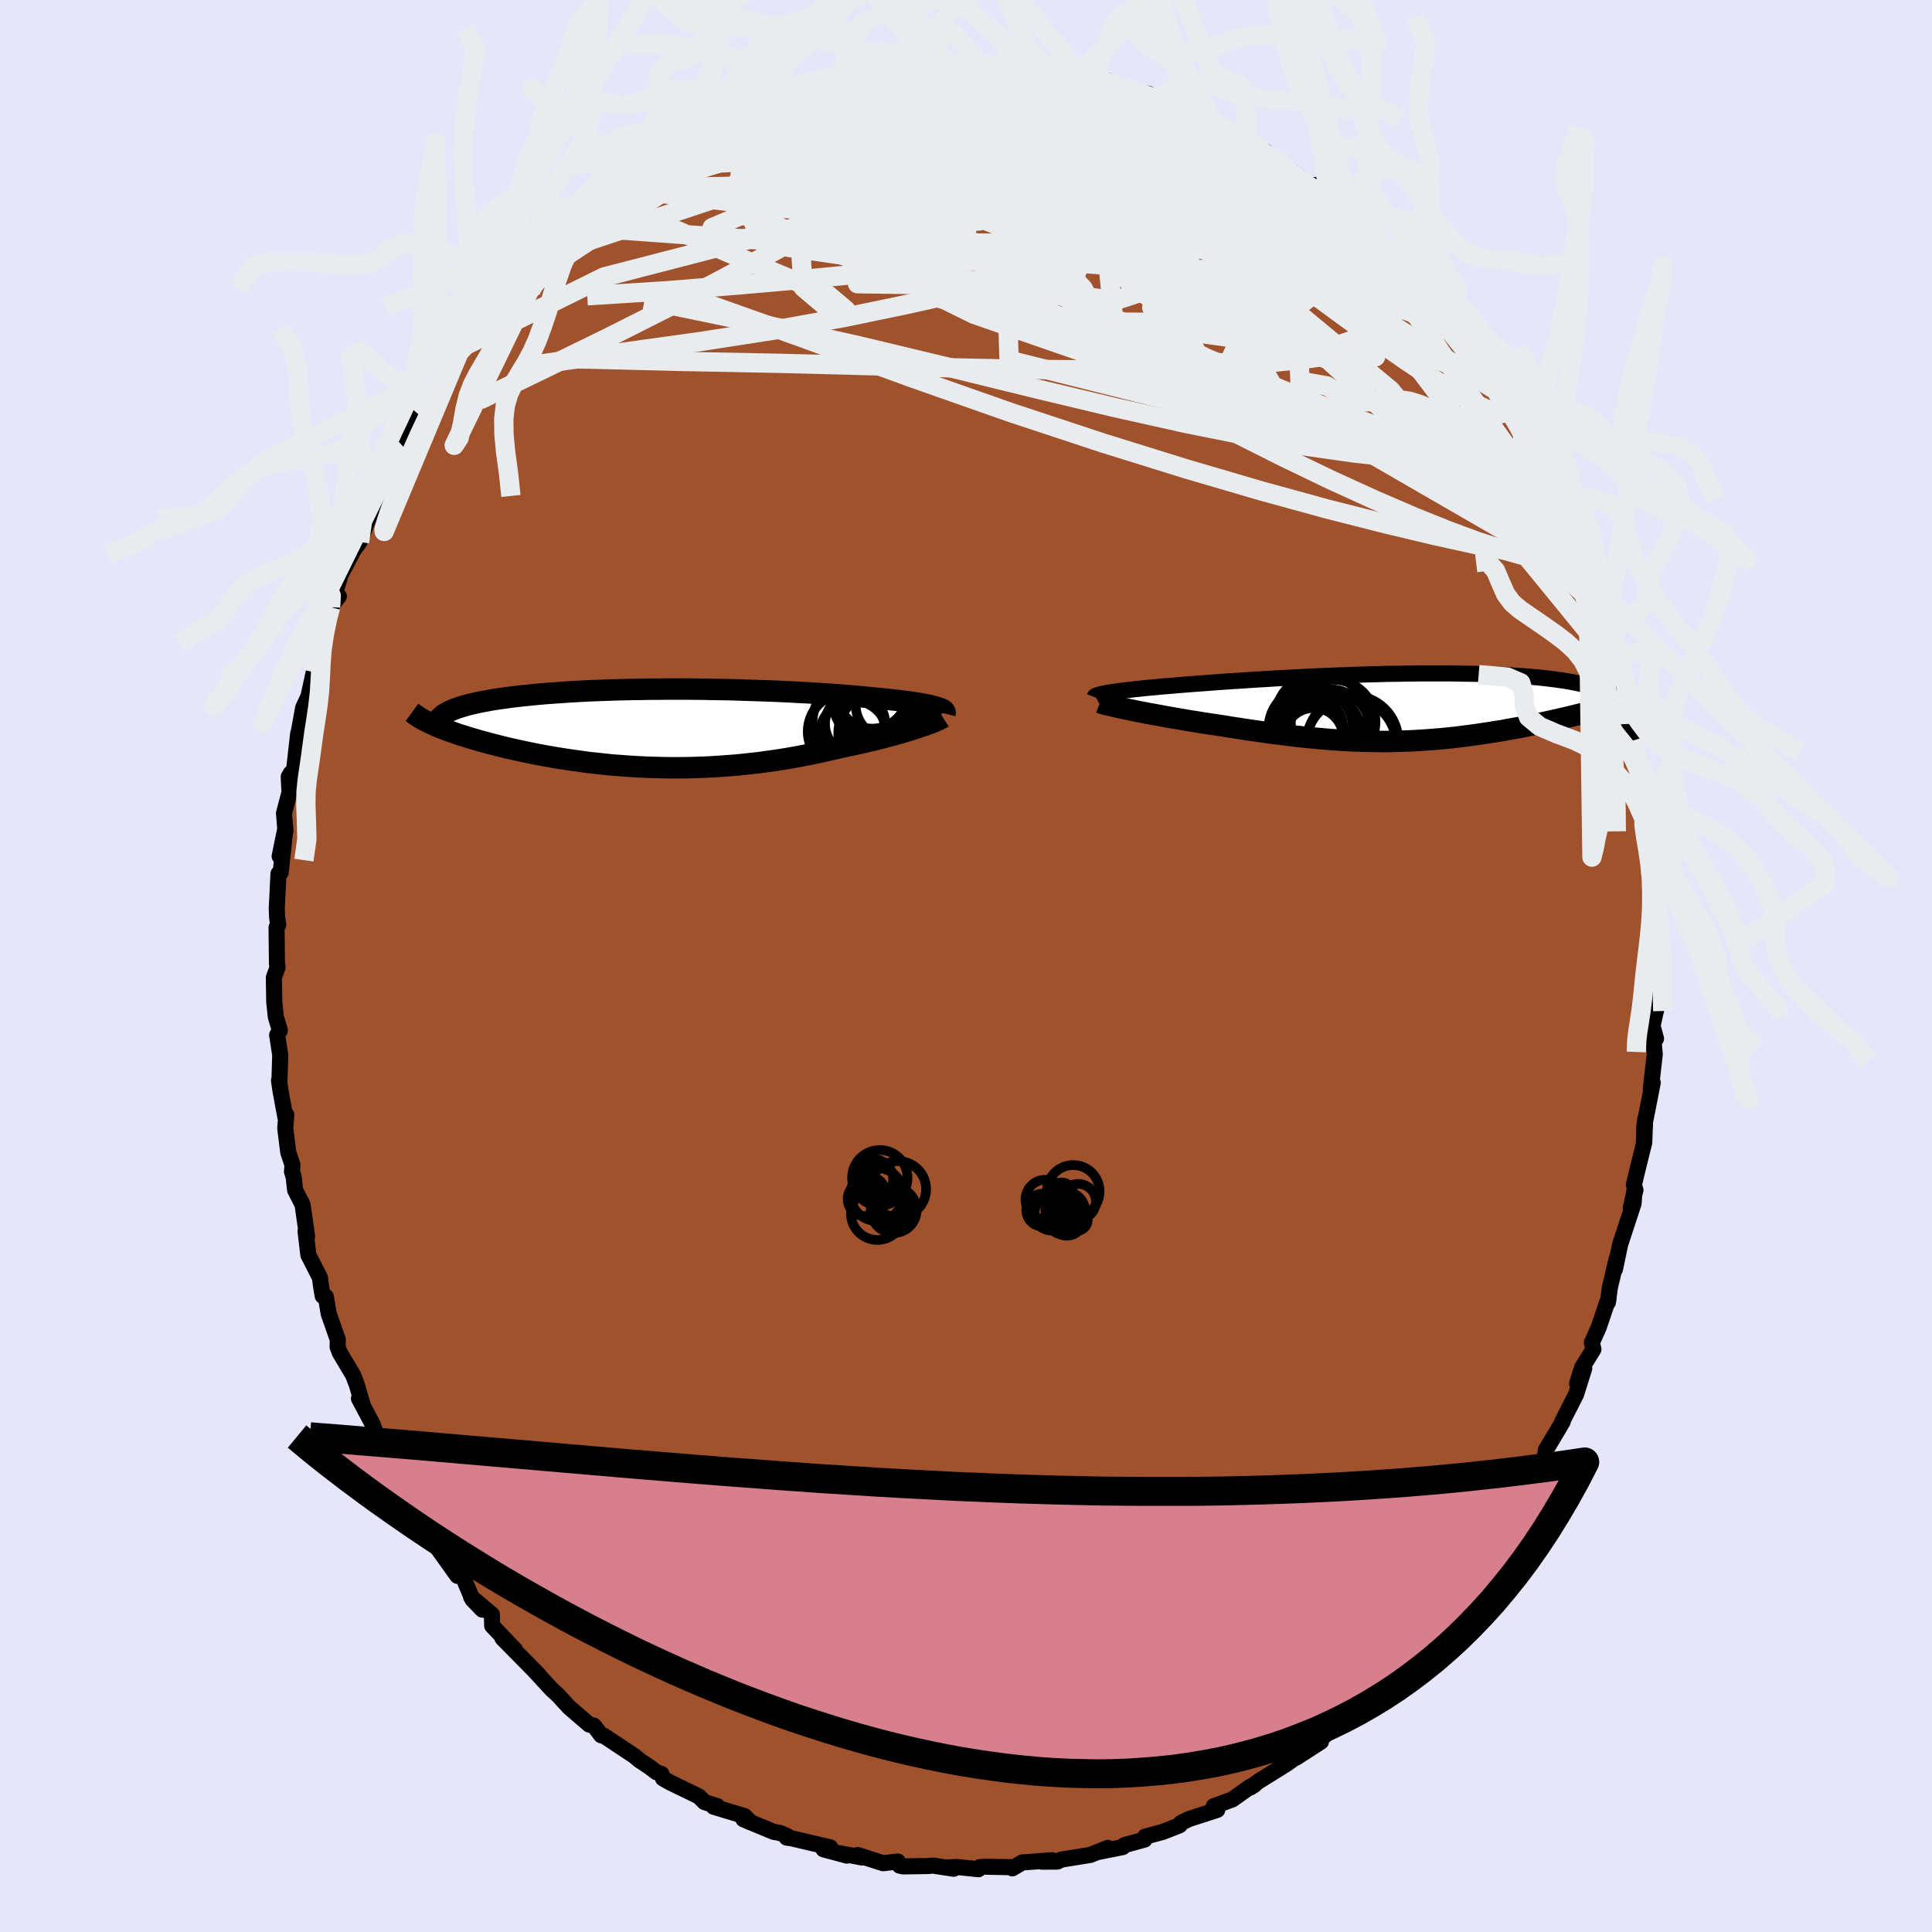 <svg xmlns="http://www.w3.org/2000/svg" width="500" height="500" viewBox="-100 -100 200 200"><defs><clipPath id="c"><path d="m28.12-2.22-.25-.06-.28-.07-.3-.06-.33-.07-.35-.06-.37-.06-.4-.06-.42-.06-.44-.06-.46-.06-.48-.06-.5-.05-.52-.06-.54-.05-.56-.05-.58-.06-.61-.06-.64-.06-.66-.06-.69-.05-.71-.06-.74-.05-.76-.05-.78-.05-.8-.05-.82-.04-.84-.05-.85-.04-.87-.04-.88-.03-.89-.03-.91-.03-.91-.03-.92-.03L6.14-4l-.93-.01-.93-.02-.94-.01-.93-.01H.56l-.92.01h-.92l-.9.02-.9.01-.88.02-.87.02-.86.03-.85.03-.83.03-.81.04-.79.04-.78.05-.76.05-.73.05-.72.05-.7.06-.67.06-.65.07-.63.06-.6.07-.59.07-.55.08-.54.07-.52.08-.49.08-.47.09-.45.08-.43.09-.4.09-.39.09-.37.1-.34.1-.32.1-.3.1-.28.1-.26.11-.23.11-.22.11-1.54 1.22.29.13.31.14.33.13.34.13.36.14.37.13.39.14.41.14.42.13.44.14.45.14.46.13.48.14.49.13.51.14.53.13.54.14.56.14.57.13.59.13.61.13.62.13.63.13.65.12.66.12.68.12.69.11.7.11.71.1.72.1.74.1.74.08.75.08.76.08.77.06.78.06.78.05.79.04.8.04.8.02.8.02.81.01h.81l.81-.01.82-.02.82-.03L5 4l.82-.05.82-.06.81-.06.82-.08.81-.09.81-.09.8-.11.8-.11.8-.12.78-.13.79-.14.77-.15.77-.15.76-.16.76-.17.74-.17.73-.17.62-.13.62-.13.6-.13.6-.14.58-.14.57-.13.55-.14.55-.14.52-.14.51-.14.49-.14.47-.14.46-.14.43-.14.41-.13"/></clipPath><clipPath id="b"><path d="m-30.52-1.56.35-.05.38-.06.4-.05.43-.05.46-.05.48-.06.51-.05.53-.06.55-.05.57-.05.6-.06.61-.05.63-.05.66-.06.66-.05.73-.06.75-.05.77-.06.8-.06.82-.06.85-.06.86-.05.88-.06.9-.06.91-.05.93-.06.94-.05.95-.05.96-.05.96-.05.97-.04.97-.04.97-.04.98-.03.97-.04.96-.03.96-.02.96-.03.94-.01.94-.02.92-.01.91-.01h2.65l.84.01.83.02.81.01.79.02.76.03.74.03.72.03.7.04.67.04.65.04.63.05.6.05.57.05.55.06.52.06.5.06.48.07.45.06.43.07.4.07.39.07.36.08.34.07.32.08.29.08.28.09.25.08.23.09.21.09.19.09.17.09.14.09.13.1.11.09.56 1.35-.37.1-.38.11-.39.11-.4.11-.41.11-.42.11-.43.11-.44.11-.45.11-.45.11-.47.11-.48.11-.48.11-.49.11-.5.11-.52.11-.52.1-.53.11-.55.11-.55.11-.56.1-.57.1-.57.11-.58.09-.59.1-.6.09-.6.09-.61.09-.61.08-.62.08-.63.08-.63.07-.63.06-.64.06-.65.05-.65.05-.65.04-.66.04-.67.03-.67.02-.68.02-.68.01h-.69l-.7-.01-.71-.01-.71-.02-.72-.03-.73-.04-.73-.04-.75-.05-.75-.06-.76-.07-.77-.07-.78-.08-.79-.09-.8-.1-.81-.1-.81-.1-.83-.12-.83-.12-.84-.12-.84-.13-.86-.13-.85-.14-.67-.1-.67-.1-.67-.1-.65-.11-.66-.1-.64-.11-.64-.11-.63-.11-.62-.11-.6-.11-.59-.11-.58-.1-.55-.11-.54-.1-.51-.11"/></clipPath><filter id="a"><feTurbulence baseFrequency=".05" numOctaves="3" result="noise" type="noise"/><feDisplacementMap in="SourceGraphic" in2="noise" scale="2"/></filter></defs><rect width="100%" height="100%" x="-100" y="-100" fill="#E6E6FA"/><path fill="sienna" stroke="#000" stroke-linejoin="round" stroke-width="1.667" d="m71.34-.25.08.36.02 4.51.01-.14-.38 1.71.36 1.33-.31-.39.18 2.02-.41 3.58.2-.65-.87 4.43-.04 1.71.13-2.38-.1 2.44-.65 2.62-.42 1.75.16.55-.48 1.86.39-1.85-.1 1.36-1.39 4.24-.54 2.58.18-1.08-.71 2.99-.2 1.52.07-.43-1.02 3.01-.71 1.59.16.69-1.17 1.89-.52 1.64.74-1.56-.84 2.68-1.43 2.81.04.03-.7 1.19-1.04 1.73-.34 2.2-.52-.08-1.31 2.42-.41 1.06.58-.38-1.2 1.31-.1-.19-2.13 3.39-1.07 1.88-1.37 1.91.07.09v.29l-1.28 1.55-.99 1.03-.8 1.05.23.03-1.62 1.58-1.37 1.71.12-.06-1.22 1.52-.57.22-1.42 1.78-.66.37-.2.69-1.87.99-.45.65-.72 1.17-.5-.23-2.72 2.48.22-.15.33-.07-2.56 1.65-.08-.01-.93.67-2.89 1.8-.85.63.44-.28-.49.23-1.81 1.29-1.92.7.36.38-2.94.95-.81.4-.13.23-.28.12-1.49.58-1.82.49-.05.3-2.1.58-.17.2-2.5.5.97-.42-1.82.73-3.03.49-.37.2-1.62.01 1.07-.15-3.1.23-1.02.61-.17-.12-2.68-.05-.52.05-.14.21-2.22-.23-1.02.04.67.14-2.16-.33-.47.05-2.6.04-.36-.08-.19-.43-1.52.18-2.63-.85.46.26-2.36-.45.78.25-2.42-.65.7-.2-3.97-.93-.54-.08.06-.15-.74-.33-.68-.12-3.12-1.3.75.32-.64-.65-3.2-.97.4-.05-1.34-.43-.59-.59-2.97-1.44-.74-.42-.16-.46-.53-.19-.64-.49-1.13-.76-.5-.42-3.15-2.09-.28-.05-.76-1-.48-.11-2.06-1.77-1.14-1.24-.71-.66-.19-.2-1.4-1.53-1.59-1.64 1.86 1.89-1.06-1.06-2.7-2.74 1.32 1.22-2.38-2.5-.03-1.17-2.15-1.81 1.16 1.31-1.02-1.06-1.09-2.59-.47.15-2.35-3.29-.26-.61-1.17-2.14-.24-.37-.88-1.75-.25.04.21.21-1.65-3.22-.73-1.3-1.03-2.04.63 1.65-1.08-2.92-1.39-2.61.42.76-.64-2.18-.38-1-1.38-2.32-.23-.61.02-.75-.94-2.67-.3-1.77-.32-.08-.19-1.11-.1-.79-1.2-2.35-.29-2.45.16.53-.47-3.29-.77-1.5-.15-1.35-.17-.56.05-.69-.44-1.31-.31-2.5.11-1.38-.1.24-.5-2.72-.16-1.08.05-.03.08-2.61-.32-2.06.28-.48-.42-1.42-.16-1.53-.04-2.52.38-1.05-.06-.41-.04-3.73.17-.27-.11-.72-.04-.97.18-3.61.23-.12.48-4.56-.59 2.88.6-2.61-.15-1.85.57-2.16-.08-1.61.23-.39.22.58.53-4.68v.16l.21-1.14.3-1.67.55-1.17.55-2.52.16-.84.43-.79.03-1.68.94-2.72.18-.7.86-1.13-.4-.32.58-1.9 1.33-2.54.63-.86.88-2.32-.17.25.28-.45 1.05-2.94.77-1.1.5-.78.42-1.79.8-.72-.11-.55 1.65-2.59.4-.41.32-.54 1-1.56.96-1.94.13.24 1.48-2.84h.12l-.21.47 2.09-2.48 1.4-2.24-.64.48 1.77-1.53.29-.03 1.74-1.95h-.24l1.86-2.24.85-.17 1.68-2.39.45-.61.74-.38-.44.44 2.13-1.85.06-.12 1.84-1.31.74-.91.75.31 1.94-1.79.05-.63.8-.01.82-.87.63-.42.58-.52 1.85-1.12 1.33-.2.98-.87.19.14 1.78-.98.99-.58 2.45-1.18-.64.49 3.47-1.2-2.03.65 2.99-1.34.8-.05.52-.16 2.4-.88 1.7-.05-1.3.27 2.83-.92-.55.39.8-.07 3.18-.83-.1.04 2.44-.11-.26.02 2.32-.29.61.1-.89.01 4.16.14-.59-.2 2.61.16-.49-.12.69-.1.65.19 2.33.58-.06-.25 3.3.44 2.08.32-1.92-.24 3.18.62 1.53.25 1.09.43-1.06-.27 2.13.84 2.03.33.98.74-.18-.43 1.07.58 2.69.92.51.36.82.65-.22-.12 3.05 1.35-1.13-.39 1.5.53 1.13.77 1.82.97 1.04.91-.36-.25 2.09 1.41 2.24 1.74.05-.14.07-.16.8.8.76.57 2.21 1.79.1.21.01-.22 2.94 2.79-.6-.28.97.81.11.21L46.23-72l-.85-.15 2.8 2.91 1.26 1.62.83.96-.77-1.18.76 1.41 1.97 2.8-.63-1.17.76 1.76 1.41 2.17.2-.2.38.28 2.17 3.96.89 1.37-.57-1.61 1.4 3.51.39-.41.87 1.72.28.44 1.3 3.13.14.26-.16-.1 1.02 2.32.97 2.37.55.79.13.16.64 2.81.01-.96 1.12 3.82-.44-1.81.38 1.83 1.2 2.5-.42.57.79 2.03.26 1 .59 1.55.2.78.58 3.7.16-.24.17 1.98.66 2.68.03-.44.23 1.64.39 1.48.2 3.37-.06-1.04.55 3.14-.11.16.42 2.08-.04 1.43.26 2-.31 2.23.02-.21.29 2.81.21 1.12-.37.62.08.36" filter="url(#a)"/><path fill="#fff" d="m-30.52-1.56.35-.05.38-.06.4-.05.43-.05.46-.05.48-.06.51-.05.53-.06.55-.05.57-.05.6-.06.61-.05.63-.05.66-.06.66-.05.73-.06.75-.05.77-.06.8-.06.82-.06.85-.06.86-.05.88-.06.9-.06.91-.05.93-.06.94-.05.95-.05.96-.05.96-.05.97-.04.97-.04.97-.04.98-.03.97-.04.96-.03.96-.02.96-.03.94-.01.94-.02.92-.01.91-.01h2.65l.84.01.83.02.81.01.79.02.76.03.74.03.72.03.7.04.67.04.65.04.63.05.6.05.57.05.55.06.52.06.5.06.48.07.45.06.43.07.4.07.39.07.36.08.34.07.32.08.29.08.28.09.25.08.23.09.21.09.19.09.17.09.14.09.13.1.11.09.56 1.35-.37.1-.38.11-.39.11-.4.11-.41.11-.42.11-.43.11-.44.11-.45.11-.45.11-.47.11-.48.11-.48.11-.49.11-.5.11-.52.11-.52.1-.53.11-.55.11-.55.11-.56.1-.57.1-.57.11-.58.09-.59.1-.6.09-.6.09-.61.09-.61.08-.62.08-.63.08-.63.07-.63.06-.64.06-.65.05-.65.05-.65.04-.66.04-.67.03-.67.02-.68.02-.68.01h-.69l-.7-.01-.71-.01-.71-.02-.72-.03-.73-.04-.73-.04-.75-.05-.75-.06-.76-.07-.77-.07-.78-.08-.79-.09-.8-.1-.81-.1-.81-.1-.83-.12-.83-.12-.84-.12-.84-.13-.86-.13-.85-.14-.67-.1-.67-.1-.67-.1-.65-.11-.66-.1-.64-.11-.64-.11-.63-.11-.62-.11-.6-.11-.59-.11-.58-.1-.55-.11-.54-.1-.51-.11" filter="url(#a)" transform="translate(45.53 -26.78)"/><path fill="#fff" d="m28.12-2.22-.25-.06-.28-.07-.3-.06-.33-.07-.35-.06-.37-.06-.4-.06-.42-.06-.44-.06-.46-.06-.48-.06-.5-.05-.52-.06-.54-.05-.56-.05-.58-.06-.61-.06-.64-.06-.66-.06-.69-.05-.71-.06-.74-.05-.76-.05-.78-.05-.8-.05-.82-.04-.84-.05-.85-.04-.87-.04-.88-.03-.89-.03-.91-.03-.91-.03-.92-.03L6.14-4l-.93-.01-.93-.02-.94-.01-.93-.01H.56l-.92.01h-.92l-.9.02-.9.01-.88.02-.87.02-.86.03-.85.03-.83.03-.81.04-.79.04-.78.05-.76.05-.73.05-.72.05-.7.06-.67.06-.65.07-.63.06-.6.07-.59.07-.55.08-.54.07-.52.08-.49.08-.47.09-.45.08-.43.09-.4.09-.39.09-.37.1-.34.1-.32.1-.3.1-.28.1-.26.11-.23.11-.22.11-1.54 1.22.29.13.31.14.33.13.34.13.36.14.37.13.39.14.41.14.42.13.44.14.45.14.46.13.48.14.49.13.51.14.53.13.54.14.56.14.57.13.59.13.61.13.62.13.63.13.65.12.66.12.68.12.69.11.7.11.71.1.72.1.74.1.74.08.75.08.76.08.77.06.78.06.78.05.79.04.8.04.8.02.8.02.81.01h.81l.81-.01.82-.02.82-.03L5 4l.82-.05.82-.06.81-.06.82-.08.81-.09.81-.09.8-.11.8-.11.8-.12.78-.13.79-.14.77-.15.77-.15.76-.16.76-.17.74-.17.73-.17.62-.13.62-.13.6-.13.6-.14.58-.14.57-.13.55-.14.55-.14.52-.14.51-.14.49-.14.47-.14.46-.14.43-.14.41-.13" filter="url(#a)" transform="translate(-31.34 -24.62)"/><g fill="none" stroke="#000" transform="translate(45.53 -26.78)"><path stroke-linejoin="round" stroke-width="1.667" d="m-32.23-1.05.02-.05.05-.05.08-.05.13-.05.15-.05.2-.05.22-.06.26-.05.28-.05.32-.05.35-.05.38-.06.4-.05.43-.05.46-.05.48-.06.51-.05.53-.06.55-.05.57-.05.6-.06.61-.05.63-.05.66-.06.66-.05.73-.06.75-.05.77-.06.8-.06.82-.06.85-.06.86-.05.88-.06.9-.06.91-.05.93-.06.94-.05.95-.05.96-.05.96-.05.97-.04.97-.04.97-.04.98-.03.97-.04.96-.03.96-.02.96-.03.94-.01.94-.02.92-.01.91-.01h2.65l.84.01.83.02.81.01.79.02.76.03.74.03.72.03.7.04.67.04.65.04.63.05.6.05.57.05.55.06.52.06.5.06.48.07.45.06.43.07.4.07.39.07.36.08.34.07.32.08.29.08.28.09.25.08.23.09.21.09.19.09.17.09.14.09.13.1.11.09.09.1.07.1.05.1.03.1.01.1-.01.1-.02.1-.04.11-.05.1-.08.11" filter="url(#a)"/><path stroke-linejoin="round" stroke-width="2.222" d="m-31.67-.49.16.06.21.06.25.07.3.07.34.08.37.09.4.09.44.09.46.1.5.1.51.11.54.1.55.11.58.1.59.11.6.11.62.11.63.11.64.11.64.11.66.1.65.11.67.1.67.1.67.1.85.14.86.13.84.13.84.12.83.12.83.12.81.1.81.1.8.1.79.09.78.08.77.07.76.07.75.06.75.05.73.04.73.04.72.03.71.02.71.01.7.01h.69l.68-.01.68-.02.67-.02.67-.03.66-.04.65-.04.65-.05.65-.05.64-.06.63-.06.63-.07.63-.08.62-.08.61-.08.61-.09.6-.09.6-.09.59-.1.58-.09.57-.11.57-.1.56-.1.55-.11.55-.11.53-.11.52-.1.52-.11.5-.11.49-.11.48-.11.48-.11.47-.11.45-.11.45-.11.44-.11.43-.11.42-.11.41-.11.4-.11.39-.11.38-.11.37-.1.35-.11.35-.1.33-.11.32-.1.31-.1.3-.11.28-.1.28-.1.26-.09.25-.1" filter="url(#a)"/><circle cx="-9.873" cy="3.289" r="3.634" clip-path="url(#b)" filter="url(#a)"/><circle cx="-9.543" cy="3.119" r="3.052" clip-path="url(#b)" filter="url(#a)"/><circle cx="-7.868" cy="2.279" r="4.15" clip-path="url(#b)" filter="url(#a)"/><circle cx="-5.488" cy="3.504" r="4.712" clip-path="url(#b)" filter="url(#a)"/><circle cx="-9.993" cy="2.274" r="3.536" clip-path="url(#b)" filter="url(#a)"/><circle cx="-9.848" cy="2.219" r="4.372" clip-path="url(#b)" filter="url(#a)"/><circle cx="-7.523" cy="1.524" r="4.384" clip-path="url(#b)" filter="url(#a)"/><circle cx="-5.673" cy="3.774" r="4.658" clip-path="url(#b)" filter="url(#a)"/><circle cx="-9.203" cy="3.009" r="4.658" clip-path="url(#b)" filter="url(#a)"/><circle cx="-8.768" cy="1.299" r="4.802" clip-path="url(#b)" filter="url(#a)"/></g><g fill="none" stroke="#000" transform="translate(-31.34 -24.62)"><path stroke-linejoin="round" stroke-width="2.222" d="m29.16-1.51.02-.08-.01-.07-.03-.07-.06-.08-.09-.07-.12-.07-.15-.07-.17-.06-.21-.07-.22-.07-.25-.06-.28-.07-.3-.06-.33-.07-.35-.06-.37-.06-.4-.06-.42-.06-.44-.06-.46-.06-.48-.06-.5-.05-.52-.06-.54-.05-.56-.05-.58-.06-.61-.06-.64-.06-.66-.06-.69-.05-.71-.06-.74-.05-.76-.05-.78-.05-.8-.05-.82-.04-.84-.05-.85-.04-.87-.04-.88-.03-.89-.03-.91-.03-.91-.03-.92-.03L6.14-4l-.93-.01-.93-.02-.94-.01-.93-.01H.56l-.92.01h-.92l-.9.02-.9.01-.88.02-.87.02-.86.03-.85.03-.83.03-.81.04-.79.04-.78.05-.76.05-.73.05-.72.05-.7.06-.67.06-.65.07-.63.06-.6.07-.59.07-.55.08-.54.07-.52.08-.49.08-.47.09-.45.08-.43.09-.4.09-.39.09-.37.1-.34.1-.32.1-.3.1-.28.1-.26.11-.23.11-.22.11-.19.11-.18.11-.15.12-.13.12-.12.12-.09.12-.08.12-.05.12-.04.12-.02.13" filter="url(#a)"/><path stroke-linejoin="round" stroke-width="2.222" d="m28.95-1.11-.11.07-.15.08-.18.09-.22.1-.25.11-.28.11-.31.11-.33.13-.37.12-.38.13-.41.13-.43.14-.46.14-.47.14-.49.14-.51.14-.52.14-.55.14-.55.14-.57.13-.58.14-.6.14-.6.13-.62.13-.62.13-.73.17-.74.17-.76.17-.76.16-.77.15-.77.15-.79.14-.78.13-.8.12-.8.11-.8.11-.81.09-.81.09-.82.08-.81.06-.82.06L5 4l-.81.04-.82.03-.82.02-.81.01H.93l-.81-.01-.8-.02-.8-.02-.8-.04-.79-.04-.78-.05-.78-.06-.77-.06-.76-.08-.75-.08-.74-.08-.74-.1-.72-.1-.71-.1-.7-.11-.69-.11-.68-.12-.66-.12-.65-.12-.63-.13-.62-.13-.61-.13-.59-.13-.57-.13-.56-.14-.54-.14-.53-.13-.51-.14-.49-.13-.48-.14-.46-.13-.45-.14-.44-.14-.42-.13-.41-.14-.39-.14-.37-.13-.36-.14-.34-.13-.33-.13-.31-.14-.29-.13-.28-.13-.27-.13-.25-.12-.23-.13-.22-.12-.2-.13-.18-.12-.18-.12-.15-.12-.15-.11" filter="url(#a)"/><circle cx="23.358" cy="-2.409" r="3.44" clip-path="url(#c)" filter="url(#a)"/><circle cx="19.868" cy="-.434" r="3.122" clip-path="url(#c)" filter="url(#a)"/><circle cx="19.693" cy=".676" r="3.512" clip-path="url(#c)" filter="url(#a)"/><circle cx="21.348" cy="-2.509" r="3.71" clip-path="url(#c)" filter="url(#a)"/><circle cx="20.388" cy="-.499" r="4.942" clip-path="url(#c)" filter="url(#a)"/><circle cx="18.973" cy=".351" r="4.016" clip-path="url(#c)" filter="url(#a)"/><circle cx="21.793" cy="-.709" r="3.468" clip-path="url(#c)" filter="url(#a)"/><circle cx="21.628" cy="-3.604" r="3.654" clip-path="url(#c)" filter="url(#a)"/><circle cx="21.868" cy="-3.329" r="4.224" clip-path="url(#c)" filter="url(#a)"/><circle cx="22.498" cy=".541" r="4.382" clip-path="url(#c)" filter="url(#a)"/></g><g fill="none" stroke="#E9ECEF" stroke-linejoin="round" stroke-width="2"><path d="m-28.77-85.81 1.24-.35 1.3-.44 1.55-.51 1.84-.55 2.06-.57 2.17-.54 2.21-.49 2.22-.45 2.23-.42 2.22-.4 2.21-.39 2.15-.37 2.03-.34 1.84-.31 1.57-.27 1.26-.24.92-.23.63-.25.43-.29m53.53 36.15.79 2.13-.01.99-.63.69-1.22.53-1.84.34-2.47.13-3.09-.08-3.74-.27-4.41-.49-5.11-.73-5.83-1.03-6.58-1.32-7.3-1.63-8.04-1.92-8.8-2.16-9.63-2.31-10.58-2.36-11.61-2.41" filter="url(#a)"/><path d="m-38.83-78.42.66-.49 1.22-.77 1.42-.81 1.51-.81 1.57-.82 1.59-.81 1.63-.8 1.66-.78 1.74-.79 1.79-.79 1.85-.78 1.86-.76 1.85-.73 1.78-.7 1.69-.67 1.56-.62 1.4-.57 1.22-.51 1.02-.43.78-.35.51-.28.18-.19-.3-.03M63.6-43.04l.15.61.05.62-.19.22-.46-.25-.78-.72-1.12-1.15-1.46-1.63-1.84-2.16-2.25-2.78-2.71-3.49-3.25-4.29-3.89-5.18-4.49-6.08-4.95-7" filter="url(#a)"/><path d="m50.26-66.43 1.07 1.54.38.74.19.63.07.55-.09.44-.3.3-.58.11-.9-.15-1.29-.45-1.69-.76-2.1-1.06-2.54-1.34-2.98-1.64-3.44-1.96-3.86-2.3-4.27-2.64-4.66-2.99-5.11-3.34-5.73-3.75-6.67-4.21m-26.01-.83 2.15-.87 1.47-.49 1.29-.36 1.17-.31.98-.25.77-.17.56-.11.35-.06.16.02-.08.09-.39.19-.76.3-1.2.42-1.73.55-2.35.71-3.05.95m83.96 45.1.09.56-.63.45-1.32.28-2.02-.02-2.76-.36-3.53-.68-4.31-.95-5.13-1.22-5.99-1.52-6.85-1.88-7.75-2.27-8.65-2.69-9.53-3.15-10.41-3.66-11.35-4.15-12.43-4.42m-6.67-11.25 1.16-.3 1.57-.75 1.79-.75 2.04-.7 2.35-.69 2.66-.72 2.94-.76 3.18-.77 3.34-.77 3.42-.76 3.45-.75 3.48-.74 3.46-.73 3.33-.71 3.05-.66 2.92-.59m34.94 17-.1.06.46.46.74.7.81.83.75.82.55.69.24.4-.14.03-.52-.34-.86-.66-1.22-.96-1.63-1.34-2.13-1.81-2.61-2.29-2.93-2.74" filter="url(#a)"/><path d="m-23.5-88.3 1.93-.51 2.12.12 2.67.47 3.27.74 3.9 1 4.48 1.25 4.99 1.47 5.4 1.67 5.7 1.87 5.96 2.05 6.22 2.23 6.52 2.38 6.84 2.52 7.11 2.61" filter="url(#a)"/><path d="m-27.44-86.01 1.04-.57 1.58-.44 2.21-.49 2.67-.5 2.98-.44 3.2-.35 3.35-.29 3.48-.25 3.57-.25 3.63-.25 3.65-.23 3.62-.19 3.56-.11 3.24-.1m17.64 7.02.32.32.74.81.39.78-.13.64-.58.6-.93.63-1.25.72-1.61.79-2 .87-2.44.92-2.92.96-3.39 1.01-3.87 1.05-4.34 1.11-4.83 1.17-5.34 1.26-5.89 1.32-6.5 1.35-7.14 1.29-7.75 1.2-8.33 1.16-8.88 1.27" filter="url(#a)"/><path d="m.81-93.47 1.68.14 1.1.23 1.26.39 1.62.55 1.96.69 2.19.79 2.32.87 2.37.92 2.36.98L20-86.89l2.26 1.03 2.18 1 2.07.95 1.95.89 1.85.84 1.74.79 1.63.75 1.51.7 1.35.61 1.13.48.99.48" filter="url(#a)"/><path d="m3.42-93.31-.13-.05.31.13.52.28.57.4.46.5.23.61-.09.71-.44.83-.82.96-1.19 1.09-1.57 1.23-1.95 1.39-2.33 1.54-2.72 1.7-3.12 1.86-3.52 2.02-3.95 2.2-4.4 2.39-4.89 2.61L-31-68.1l-5.91 2.98-6.43 3.14-7.03 3.4" filter="url(#a)"/><path d="m42.29-75.19.78.68.81.78.82.9.72.93.51.83.21.62-.13.35-.46.12-.76-.08-1.04-.24-1.34-.39-1.64-.56-1.96-.75-2.3-.93-2.63-1.16-2.98-1.38-3.33-1.66-3.71-1.94-4.15-2.25-4.69-2.56-5.33-2.85-5.92-3.18m-25.46.92 1.9-.69 1.01-.41 1.06-.4 1.13-.38 1.1-.33.98-.27.8-.2.58-.11.39-.05.21.02.03.09-.18.17-.45.28-.79.4-1.18.54-1.57.67-1.98.78-2.43.92-2.91 1.08-3.45 1.29" filter="url(#a)"/><path d="m24.57-87.59 1.63.78.52.39.26.4.05.48-.25.49-.64.49-1.06.45-1.54.4-2.07.32-2.65.25-3.26.17-3.84.12-4.42.09-5.02.08-5.68.05-6.36.01-6.99-.04-7.6-.1m2.66-6.23 2.08-.64 1.56-.3 1.93-.24 2.35-.19 2.64-.12 2.82-.06h2.9l2.95.06 3 .12 3.07.14 3.14.14 3.16.14 3.05.1 2.73.06 2.18-.05" filter="url(#a)"/><path d="m43.26-74.38.68.65.87.93.69.96.42.82.01.53-.44.17-.91-.13-1.34-.39-1.75-.6-2.16-.83-2.59-1.07-3-1.34-3.41-1.62-3.84-1.91-4.37-2.21L17.09-83l-5.85-3.02-6.62-3.48" filter="url(#a)"/><path d="m43.37-74.17 1.81 1.59 1.31 1.49 1.3 1.56 1.14 1.4.9 1.13.68.89.52.73.39.59.26.39.08.13-.12-.18-.31-.48-.54-.79-.9-1.22m-68.11-23.25-.36.07 1.15-.34 1.6-.36 1.78-.33 1.83-.29 1.82-.24 1.76-.2 1.73-.18 1.71-.18 1.68-.17 1.61-.17 1.45-.16 1.21-.15.89-.13.57-.13.31-.11.16-.1.23-.02m-29.18 6.64 1.66-.82 1.79-.66 1.91-.51 2-.38 2.1-.32 2.24-.28 2.38-.27 2.5-.26 2.57-.24 2.57-.22 2.5-.18 2.39-.15 2.27-.12 2.14-.13 2.02-.14 1.95-.14 1.88-.12 1.65-.09m44.59 34.7.87 2.12.23.96-.24.62-.67.42-1.13.2-1.59-.06-2.07-.32-2.56-.58-3.06-.85L43-55.72l-4.19-1.52-4.77-1.87-5.4-2.22-6.02-2.57-6.7-2.89-7.4-3.17-8.09-3.45-8.72-3.79-9.27-4.23" filter="url(#a)"/><path d="m39.94-77.48.75.62 1.13 1.12 1.04 1.11 1.06 1.14 1.14 1.25 1.24 1.37 1.25 1.44 1.18 1.38 1.02 1.21.79.97.56.71.37.49.2.27.04.05-.14-.21-.31-.49-.46-.71-.53-.8m-60.58-26.11.13.17 1.07-.11 1.43-.2 1.46-.18 1.38-.12 1.27-.09 1.17-.06 1.08-.04.99-.02.9-.02.76-.02h.6l.39.01.18.02-.04.05-.24.05-.46.06-.71.06-1.07.05-1.51.06-2 .07-2.62.14" filter="url(#a)"/><path d="m49.44-67.62.19.4-.35.33-.64.58-1.02.68-1.49.66-2 .61-2.51.55-3.06.51-3.64.49-4.29.44-4.97.35-5.68.23-6.41.08-7.13-.05-7.86-.16-8.59-.23-9.39-.24-10.27-.2-11.15-.28" filter="url(#a)"/><path d="m1.4-93.27.5.1 1.48.54 1.94.9 2.4 1.26 2.93 1.59 3.43 1.87 3.83 2.1 4.07 2.26 4.18 2.37 4.2 2.44 4.22 2.52 4.24 2.59 4.23 2.61 4.28 2.76" filter="url(#a)"/><path d="m59.5-52.25.49 1.03.5 1.19.35.94.26.78.2.67.11.48-.05.22-.25-.12-.48-.5-.74-.91-1.03-1.35-1.33-1.8-1.61-2.23-1.89-2.64-2.14-3.05-2.43-3.55-2.79-4.19-3.29-4.94m-26.51-18.4 1.38.36.57.32.17.32-.1.37-.45.43-.92.46-1.48.47-2.07.46-2.64.46-3.22.47-3.84.5-4.49.56-5.17.6-5.89.62-6.62.59-7.37.5" filter="url(#a)"/><path d="m27.99-86.1 1.15.75.96.67.64.53.38.45.1.34-.27.19-.7-.02-1.16-.21-1.56-.37-1.97-.49-2.42-.63-2.97-.81-3.6-1.02-4.22-1.25-4.82-1.52-5.51-1.79m54.82 34.21.85 2.12.17.98-.33.64-.8.47-1.31.26-1.82.01-2.33-.21-2.85-.45-3.41-.69-4-.97-4.61-1.29-5.24-1.62-5.91-1.93L18.69-62l-7.22-2.54-7.84-2.83-8.45-3.14-9.05-3.49-9.62-3.92" filter="url(#a)"/><path d="m-40.96-76.57 1.66-1.3 1.62-.94 1.89-.87 2.16-.84 2.4-.83 2.59-.83 2.74-.83 2.87-.81 3.01-.81 3.15-.81 3.28-.82 3.37-.82 3.41-.81 3.38-.79 3.34-.77 3.29-.73 3.09-.73 2.5-.75m-42.29 9.42.49-.47 1.15-.46 1.63-.56 2.04-.64 2.42-.69 2.72-.72 2.93-.71 3.08-.7 3.16-.69 3.24-.71 3.27-.69 3.26-.67 3.13-.63 2.93-.57 2.76-.52 2.79-.46m-21.04.16 1.04-.01.97-.06 1.27-.1 1.57-.11 1.81-.11 1.97-.1 2.01-.09 1.96-.06 1.84-.04 1.68-.02 1.48-.01 1.28-.01 1.03-.02.73-.03.23-.06-.41-.06" filter="url(#a)"/><path d="m-21.69-88.99 1.96-.69 1.18-.41 1.34-.4 1.51-.4 1.58-.38 1.55-.34 1.47-.3 1.36-.26 1.27-.23 1.2-.21 1.11-.19.99-.17.8-.15.56-.11.28-.07-.04-.03-.4.02-.76.05-1.08.06m30.38 5.61 1.76.81.93.46.94.5 1.01.59 1.01.62.93.61.81.56.68.48.5.38.29.26.08.13-.14.02-.35-.09-.59-.2-.84-.32-1.13-.47-1.44-.63-1.79-.83-2.13-1.03-2.43-1.23-2.66-1.42L16.99-90" filter="url(#a)"/><path d="m24.79-87.47.61.28 1.05.54 1.08.6 1.18.7 1.26.81 1.3.86 1.28.87 1.22.84 1.13.79 1.02.71.88.61.74.51.6.43.46.33.32.23.15.12-.03-.01-.22-.14-.43-.29-.67-.47-1-.71-1.43-1.06-1.82-1.36M3.42-93.31l.15.08 1.13.48 1.9.85 2.48 1.13 2.9 1.35 3.14 1.51 3.27 1.64 3.35 1.78 3.4 1.88 3.45 1.97 3.45 2.02 3.43 2.03 3.45 2.06 3.52 2.16 3.62 2.4M1.4-93.27l.42.04 1.23.39 1.53.65 1.86.93 2.28 1.17 2.67 1.39 2.97 1.57 3.17 1.71 3.27 1.83 3.32 1.94 3.32 2.03 3.32 2.08 3.26 2.09 3.19 2.05 3.11 1.99 3.05 1.96 2.95 1.9 2.74 1.63m-77.83-19.89 1.17-.36 1.07-.49 1.18-.55 1.31-.62 1.37-.62 1.32-.57 1.18-.49.99-.4.77-.3.56-.22.35-.13.1-.01-.2.11-.6.26-1.11.45-1.69.69-2.3.98M46.23-72l.29.78 1.15 1.48 1.09 1.34.87 1.08.7.94.62.88.58.87.53.82.49.75.42.65.35.52.25.37.11.19-.08-.07-.32-.38-.61-.76-.96-1.19-1.3-1.62-1.63-2-1.93-2.31-2.17-2.59" filter="url(#a)"/><path d="m.81-93.47 1.7.15 1.16.24 1.37.42 1.76.59 2.12.73 2.36.81 2.46.86 2.47.88 2.42.9 2.36.93 2.29.94 2.2.94 2.08.9 1.96.86 1.81.78 1.59.66 1.27.49.98.31m18.8 20.01.74 1.14.74 1.4.33.88-.06.4-.39.08-.7-.17-1.01-.42-1.38-.69-1.77-1.02-2.19-1.37-2.63-1.76-3.07-2.14-3.56-2.57-4.1-3.02-4.69-3.53-5.37-4.04-6.1-4.55-6.78-5.07" filter="url(#a)"/><path d="m48.18-69.24.92 1.16.44.56.24.41.19.44.11.41-.03.3-.22.12-.44-.08-.67-.32-.94-.57-1.25-.85-1.62-1.21-2-1.58-2.39-2.01-2.8-2.41-3.21-2.84L30.83-81l-4.36-3.82M3.42-93.31l-.08-.08.42.03.7.12.78.16.7.16.42.15v.14l-.51.15-1.06.16-1.62.16-2.19.14-2.75.11-3.27.08-3.74.01m-17.68 4.94.65-.21 1.11-.53 1.16-.56 1.04-.45.83-.33.61-.19.4-.09.22.03.02.14-.22.3-.52.47-.9.67-1.35.88-1.81 1.11-2.27 1.35-2.7 1.59-3.15 1.84-3.57 2.03" filter="url(#a)"/><path d="m45.38-72.15 2.13 2.31 1.37 1.59.9 1.12.73.99.68 1 .66.99.59.92.49.75.35.55.21.31.04.05-.17-.29-.48-.73-.83-1.28-1.07-1.64m-89.81-12.91.77-.41 1.58-.56 2.01-.47 2.35-.37 2.63-.27 2.9-.17 3.18-.06 3.48.03 3.78.1 4.09.16 4.36.22 4.57.26 4.7.27 4.78.25 4.83.23 4.88.23 4.95.31 5.01.43 5.06.55 4.91.45m-62.45-9.64.89-.12 1.83-.31 2.37-.22 2.74-.02 3.03.17 3.3.36 3.58.48 3.86.57 4.1.64 4.28.66 4.4.71 4.46.76 4.5.84 4.57.94 4.63.99 4.65.96 4.54.83m-48.41-13.11 1.93-.43 1.65-.01 2.05.1 2.51.18 2.79.28 2.95.39 3.01.47 3.04.51 3.05.52 3.04.53 3 .51 2.88.47 2.71.45 2.71.57" filter="url(#a)"/><path d="m16.87-90.62 1.68.53 1.49.8 1.68 1.07 2.04 1.38 2.3 1.63 2.44 1.8 2.47 1.88 2.48 1.92 2.49 1.94 2.51 1.95 2.51 1.95 2.5 1.91 2.38 1.79 2.05 1.41" filter="url(#a)"/><path d="m31.98-83.45.35.31.81.78.52.73.05.56-.34.49-.63.51-.9.56-1.2.6-1.53.62-1.9.63-2.31.62-2.72.62-3.13.62-3.53.63-3.94.64-4.36.67-4.85.68-5.42.68-6.05.67-6.69.65-7.29.64-7.81.63-8.32.53m18.16-20.1.4.03.96-.3 1.03-.37 1.11-.39 1.16-.39 1.15-.34 1.06-.3.92-.24.77-.18.61-.12.47-.08.32-.02.17.03-.02.11-.26.18-.54.28-.87.37-1.23.49-1.59.61-1.93.73-2.26.82-2.58.88-2.99.93" filter="url(#a)"/><path d="m-32.65-82.88.79-.71.96-.66 1.19-.68 1.35-.68 1.4-.66 1.39-.65 1.38-.63 1.35-.61 1.3-.59 1.23-.54 1.11-.47.95-.39.76-.32.57-.23.35-.15.13-.04-.13.06-.4.17-.71.27-1.07.4-1.48.54-1.96.75m59.06 8.65 1.05.83 1.08.9.94.8.85.76.78.74.7.67.61.6.53.53.42.48.29.37.08.22-.19-.01-.51-.3-.86-.63-1.25-.97-1.64-1.31-2-1.65-2.34-1.99-2.73-2.35" filter="url(#a)"/><path d="m-18.22-90.19-.31.13 1.29-.17 1.84-.08 2.13.05 2.32.19 2.44.32 2.55.44 2.69.53 2.85.6 3.02.64 3.13.66 3.19.67 3.2.67 3.16.69 3.12.73 3.09.77 3.06.79 3.01.78 2.92.75 2.79.74 2.56.66m27.22 35.8.28.61-.08.6-.39.49-.73.27-1.08.02-1.44-.21-1.82-.41-2.2-.63-2.62-.85-3.06-1.13-3.53-1.42-4.01-1.73-4.5-2.05-5.01-2.41-5.53-2.78-6.09-3.17-6.69-3.58-7.3-3.96-7.92-4.35-8.46-4.73-8.9-5.18m4.49-11.54.96-.03.72-.11.89-.16 1.05-.19 1.18-.19 1.23-.19 1.18-.17 1.05-.13.9-.1.7-.05.51-.02.29.03.06.05-.21.09-.5.12-.8.16-1.08.18-1.36.23-1.69.27-2.16.34-2.77.45" filter="url(#a)"/><path d="m-4.54-93.25.58.03 1.29.19 1.55.36 1.83.53 2.07.66 2.22.76 2.3.85 2.36.93 2.46 1.03 2.59 1.11 2.74 1.19 2.86 1.23 2.92 1.27 2.9 1.29 2.84 1.29 2.7 1.25 2.51 1.15 2.24.97 1.96.76 1.71.62 1.54.59" filter="url(#a)"/><path d="M-10.06-92.35.72-87.31l16.68 6.48 6.41 4.66-1.62 2.39-2.75.98-.01.25 2.05-.61 1.58-1.65-.52-2.3-2.49-1.97-3.39-.58-3.44 1.29-3.04 2.8-1.83 3.3 1.21 2.59 5.84.81 7.73-2.52.08-8.87-6.34-10.36" filter="url(#a)"/><path d="M61.06-48.52 4.46-62.71 4.07-75l10.15-5.07 9.15.48 6.32 2.62 3.41 1.82.77-.2-1.45-1.76-3.13-2.16-4.36-1.57-5-.75-4.69-.37-2.81-.75.82-1.34 4.76-1.25 5.82-.46.91-.95-10-4.75" filter="url(#a)"/><path d="m27.62-86.24-38.13 7.12 1.58 1.32 8.42 2.4 4.62 3.2.99 2.64.9 1.67 3.13 1.01 4.83.6 4.74.3 4.09.29 4.13.57 4.11.62 4 .54 7.36.9 2.99-9.09" filter="url(#a)"/><path d="M63.05-43.83 15.3-66.7l-.99-9.94 1.13-3.66-5.74-.62-8.43.72-5.37.83-.32.2 2.9-.48 3.38-.55 2.68.03 2.53.86 3.42 1.58 4.92 2.4 6.37 3.6 5.88 3.96-1.43-.04-19.29-9.75-33.21-9.18" filter="url(#a)"/><path d="M33.71-82.29 1.56-86.2l-.45 3.47 13.73 8.28 14.31 7.72 7.9 3.8-.1-.5-6.42-3.37-9.49-4.43-9.19-4.12-6.37-3.09-2.42-1.84 1.26-.6 3.59.57 4.13 1.62 3.23 2.42 2 2.76 1.6 2.59 2.39 1.99 3.31 1.3 2.55.87-.52.59-3.57-.1-4.57-3.31-28.52-22.77" filter="url(#a)"/><path d="m29.12-85.33 6.39 16.16-2.66 2.07 1.65 4.79.2 4.93-2.87 1.84-3.97-1.73-3.19-4.04-1.81-4.64-.82-3.98-.86-2.85-2.02-1.89-3.72-1.45-4.78-1.4-4.27-1.37-2.14-1.03.41-.3 1.55.58-.18 1.2-4.6 1.3-9.43 1-10.62.08-3.81-2.57 11.75-7.04 25.39-5.95" filter="url(#a)"/><path d="m-36.19-80.76 7.45-2.87.61.54 4.71-.69 8.08-.58 9.92.69L5.6-81.58l11.07 2.9 9.27 2.7 5.4 1.51.06-.22-5.57-1.72-10.22-2.3-12.92-1.65-13.02-.06-10.42 1.64-5.53 2.35.52 1.42 6.13-.65 11.09-2.08 20.33-.24 38.47 11.55" filter="url(#a)"/><path d="M65.44-37.19 30.6-69.05l-3.53-5.52-1.32 3.06L22-68.59l-2.77.43.47-.7 2.96.15 3.81 2.02 3.59 3.68 2.44 4.25-.03 3.26-3.09.75-4.57-2.87-3.66-7.25-4.2-11.45-10.4-12.12-13.53-4.7" filter="url(#a)"/><path d="M-10.86-92.28-23.5-81.43l11.57-.45 11.77 2 7.67 4.86 4.6 4.87 1.56 2.82-2.15.48-5.37-.94-6.22-1.17-3.75-.53 1.35.45 7.03 1.2 10.67 1.18 10.57.07 6.68-1.95.75-4.09-4.78-5.3-8.18-4.86-9.28-2.74-9.28.04-6.92.61 18.39-6.99" filter="url(#a)"/><path d="M62.08-46.2.82-67.47l-12.99-6.43 6.35-.95 9.45.02 7.45.16 5.02.62 2.58.92-.14.58-2.61-.24-3.98-.9-4.01-.94-3.54-.31-3.81.47-5.26.79-6.89.27-6.78-.98-3.59-2.39 2.23-3.32 8.54-3.16 12.57-1.87 11.77-.77 3.02-2.29-12.58-5.34" filter="url(#a)"/><path d="M64.37-40.07 23.88-63.46l-3.23-6.21-6.72-3.53-10.55-3.44L-5-79.92l-3.69-2.62.39-1.54 2.62-.32 2.74.68 1.06 1.24-1.46 1.38-3.16 1.31-2.49 1.36 1.09 1.63 6.45 1.9L9.6-73.12l12.37 1.01 9.62.03 4.69.05-.03 1.78-7.71.9-39.4-22.93" filter="url(#a)"/><path d="m2.93-93.43 27.58 23.82-3.85 8.35-10.22-1.26-5.29-4.1-.07-4.23 1.5-3.92-.08-3.57-2.45-2.98-3.68-2.07-3.04-1-.9.11 1.84 1.2 3.98 2.27 4 3.12.65 3.34-5.48 2.61-10.5 1.23-8.15-.12 5.08-1.23 19.99-4.12.9-15.48" filter="url(#a)"/><path d="m-43.39-73.63 17.99-5.99 13.11-4.7 2.72-2.81-1.94-.95-2.97.45-1.92.95.56.59 3.4-.09 5.29-.42 5.54-.1 4.32.78 1.48 1.89-4.47 2.9-14.41 3.9-22.78 5.9-14.95 7.39" filter="url(#a)"/><path d="M67.27-31.09 43.96-59.6 22.6-77.32 9.87-85.79l-7.76-3.15-4.88-.59-1.22.74 3.38 1.49 6.8 1.74 6.98 1.35 3.35.67-3.03.3-10.41.41-15.77.16-13.28-1.41-.49-2.8" filter="url(#a)"/><path d="m-35.44-80.45 35.5 4.29-8.59.39-8.19.09 3.31-.47 10.83.47 10.39 2.33 4.05 2.99-3.61 1.33-8.29-1.83-8.13-4.63-4.39-5.58.16-4.45 3.68-1.9 6.46 1.25 10.02 3.99 12.62 2.98-7.2-12.67" filter="url(#a)"/><path d="m-40.96-76.57 54.67 3.96 21.3 3.17 6.83 1.05 1.13 1.45-2.4 1.97-5.29 1.77-7.14.88-7.67-.52-7.12-2.17-6.07-3.57-5.04-4.14-4.42-3.56-4.29-1.98-4.36.06-3.9 1.92-2.33 3.01.21 3.02 2.36 2 2.07.35-1.9-1.6-8.24-3.45-10.76-4.67-.13-5.25" filter="url(#a)"/><path d="m70.42-15.63.27-.36.72-1.63.83-1.78.62-1.63.26-1.48-.01-1.47.02-1.61.33-1.82.74-2.06 1.05-2.21 1.1-2.24.92-2.14.67-2.02.52-2 .56-2.18-.45-2.39L1.4-93.27l-2.53-3.26-1.09.24-.9.1-1.02-.71-1.17-1.25-1.29-1.41-1.36-1.36-1.39-1.25-1.34-1.13-1.24-1.03-1.18-1.03-1.18-1.19-1.34-1.55-1.61-2.03-1.83-2.47-1.76-2.45-1.04-.08" filter="url(#a)"/><path d="m-1.87-93.42-1-1.29-1.18-.79-1.2-.63-1.29-.84-1.43-1.48-1.49-2.15-1.46-2.35-1.31-1.91-1.17-1.15-1.11-.53-1.21-.42-1.42-.85-1.65-1.44-1.77-1.7-1.72-1.5-1.31-1.11.61-.2" filter="url(#a)"/><path d="m15.34-88.49-1.16-.7-1.33-.57-1.22-.48-1.15-.41-1.21-.33L8-91.22l-1.26-.16-1.17-.15-1.05-.18-.92-.23-.88-.26-.9-.27-.98-.25-1.05-.19-1.05-.1-.99.06-.92.23-.89.2-.48-.73-2.44.11-.9-1.07-1.35-.54-1.09.21-.95.1-1-.49-1.11-.97-1.22-.99-1.26-.62-1.25-.14-1.23.15-1.2.18-1.2.05-1.21-.03-1.25.01-1.31.1-1.41.08-1.51-.15-1.55-.59-1.5-1.14-1.59-1.56 50.24 13.74-1.64-.63-1.05-.68-.82-.53-.9-.4-1.02-.32-1.11-.32-1.16-.38-1.2-.42-1.23-.43-1.21-.41-1.14-.33-1.06-.26-.97-.19-.94-.13-.94-.09-.98-.08-1.03-.09-1.04-.11-1.03-.13-.99-.16-1-.15-1.03-.09-1-.02-.56-.02" filter="url(#a)"/><path d="m-10.06-92.35 1.99-2.09 1.34-.3 1.14-.2 1.05-.56.99-.93.97-1.19 1.02-1.22 1.09-1.04 1.13-.81 1.1-.65 1-.64.9-.69.91-.77 1.05-.92 1.18-1.23.69-.86m-42.83 11.1 1.27-.03 1.55-.08 1.47.01 1.39.17 1.41.35 1.47.42 1.46.35 1.42.19 1.3-.02 1.19-.27 1.1-.49 1.05-.69 1.07-.8 1.11-.75 1.16-.54 1.18-.16 1.15.28 1.04.62.9.76.77 1.19.82 2.49m-.8.07-.31-.09-.79.12-.93.09-1.05.13-1.15.21-1.15.31-1.14.33-1.1.29-1.1.24-1.11.21-1.14.24-1.17.31-1.16.41-1.16.47-1.13.5-1.11.51-1.1.5-1.08.51-1.06.49-1 .47-.9.39-.79.33-.63.33-.32.45m87.51 54.37 2.96.25 1.4.6.33 1.1.04 1.28.44 1.18 1.15.95 1.74.75 1.9.71 1.62.8 1.16.94.89 1.02.92 1 .99 1.11.83 1.55 1.04 2.33M84.29 5.29l-.34-1.17-1.75-1.97-1.4-1.7L80.15-1l-.32-1.37-.46-1.38-.71-1.43-.81-1.49-.77-1.54-.79-1.53-1.01-1.45-1.31-1.3-1.41-1.16-1.29-.92-.79-.02" filter="url(#a)"/><path d="m-11.84-92.02-.11.23.68-.18.88-.21 1.03-.2 1.16-.17 1.19-.14 1.16-.12 1.09-.07 1.02-.03h.98l.98.04 1.05.05 1.14.06 1.17.05.99.06.33.04m-16.44.64.85-.63.43-1.71.56-1.8.79-1.23 1.02-.72 1.17-.47 1.23-.34 1.21-.28 1.16-.26 1.11-.33 1.06-.47 1.08-.6 1.14-.67 1.22-.69 1.21-.64 1.05-.48.73-.13.52.05m-35.83 19.62.67-.46.93-.58 1.08-.59 1.08-.55 1.05-.53 1.04-.51 1.07-.53 1.12-.54 1.14-.52 1.11-.47 1.05-.43 1-.38.98-.38 1-.37 1.08-.38 1.19-.4 1.7-.6-6.71 2.43 2.14-.74 1.47-.04 1.3.12 1.19-.02 1.05-.13.94-.12.89-.03.93.04 1 .06 1.08.02 1.14-.01h1.15l1.1.04 1.02.11.93.16.86.19 1.06.28 2.34.41m-23.03.21-.74-1.82-1.17.27-1.33.31-1.34-.03-1.33-.2-1.3-.19-1.27-.03-1.19.2-1.07.4-.98.48-.97.36-1.03.12-1.17-.13-1.26-.19-1.3-.02-1.31.19-1.4.13-1.61-.37-1.51-1.31 6.93 5.93 1.03-.2 1.06-.58.96-.37.92-.18.91-.13.96-.14 1.05-.16 1.12-.2 1.13-.28 1.09-.43 1.02-.57 1.02-.62 1.16-.47 1.32-.12 1.26.14.34.21m91.97 71.03.7 1.96 1.13 1.12.69 1.19.16 1.38-.01 1.5.12 1.56.3 1.54.45 1.5.56 1.46.66 1.41.76 1.4.85 1.42.87 1.46.81 1.52.68 1.52.5 1.48.29 1.39.14 1.33.09 1.4.18 1.65.34 1.78.44.75-10.71-31.72-.38-1.32-.33-1.14-.49-1.11-.77-1.13-.94-1.17-.92-1.23-.71-1.32-.49-1.39-.37-1.39-.43-1.3-.6-1.17-.8-1.02-.96-.88-1-.77-.99-.7-.94-.65-.92-.63-.9-.62-.82-.71-.66-.9-.5-1.14-.54-1.27-.86-.98-1.15.14" filter="url(#a)"/><path d="m70.28-17.96-.08 2.11-.01 1.32.18 1.26.23 1.33.2 1.41.14 1.48.05 1.5-.01 1.47-.08 1.42-.12 1.36-.15 1.32-.16 1.31-.16 1.33-.14 1.37-.14 1.38-.16 1.31-.18 1.16-.15.95-.1.84-.05 1.23m-90.44-98.38.31-.11.72-1.09.68-1.55.81-1.36.99-1 1.09-.83 1.09-.89 1-.97.91-.99.84-.95.84-1 .92-1.15 1.09-1.34 1.29-1.39 1.43-1.52 1.76-2.85L-23.5-88.3l-1.09.54-1.08.39-1 .35-1.01.41-1.05.46-1.06.47-1.01.42-.97.33-.93.22-.94.15-.97.14-1.01.24-1.07.34-1.13.4-1.21.34-1.22.21-.67.24" filter="url(#a)"/><path d="m1.02-118.47-.78 1.98-1.45 1.68-1.24 1.5-1.15 1.13-1.17.81-1.23.73-1.26.97-1.23 1.38-1.16 1.78-1.06 1.98-.98 1.93-.92 1.68-.94 1.33-.99.98-1.08.72-1.17.46-1.23.21h-1.23l-1.13.14-.91.87-.68 2.02-.6 2.77-.85 2.38-1.07 1.32 21.48-25.92-1.72 3.26-1.18 2.81-1.19 2.25-1.24 1.81-1.19 1.49-1.11 1.17-1.01.83-.98.55-.99.38-1.06.32-1.13.36-1.17.46-1.13.63-1.07.83-.98.93-.97.87-1.01.7-1.05.85-.99 1.64-.9 2.63-1.19 2.13" filter="url(#a)"/><path d="m-28.77-85.81 1.02-.65.67-1.35.48-2.39.42-3.19.54-3.12.78-2.31.99-1.34 1.12-.68 1.15-.51 1.12-.76 1.09-1.19 1.07-1.62 1.05-1.88 1.02-1.82.99-1.41.96-.85.93-.61.94-1.19 1.23-2.6 2.35-4.58 5.13 43.37-1.5-.91-1.19-.41-1.11-.34-1.03-.64-.97-1.03-.98-1.23-1-1.15-1.03-.83-1.04-.37-1.02.07-1 .33-1.02.28-1.07-.05-1.18-.5-1.27-.76-1.3-.67-1.27-.26-1.19.16-1.11.31-1.08.05-1.19-.44-1.5-.93-1.35.87-.89.65-.74.59-.69.6-.71.64-.76.69-.83.74-.88.77-.9.8-.89.8-.86.78-.79.76-.72.75-.67.76-.67.83-.75.95-.9 1.07-1 1.13-.91 1.06-.37.61" filter="url(#a)"/><path d="m-30.62-84.69.65-3.47 1.12-.9.98-.82.82-1.35.76-1.95.73-2.48.7-2.69.75-2.42.85-1.75.99-1.11 1.05-1 1.02-1.59.96-2.58.94-3.38.92-3.8.5-4.27-1-4.58M93.4 9.83l-1.38-1.76-2.11-1.83-2.08-1.91-1.82-1.89L84.69.7l-.68-1.62-.19-1.54L83.78-4l-.21-1.56-.48-1.6-.73-1.63-.94-1.61-1.22-1.52-1.6-1.35-1.98-1.17-2.2-1.04-2.1-1.04-1.65-1.31-.78-1.61" filter="url(#a)"/><path d="m-32.65-82.88.5-1.29.03-2.71.02-3.27.47-2.34.95-1.03 1.19-.31 1.17-.45 1.03-1.15.89-1.95.81-2.47.79-2.5.77-2.21.65-2.26.34-3.7.67-7.26-32.06 51.99 1.78-2.03 1.18-1.31.92-.91.9-.73.95-.71 1.01-.74 1.05-.8 1.07-.85 1.07-.87 1.01-.88.91-.84.81-.78.76-.71.78-.63.88-.56 1.01-.51 1.08-.48 1.12-.47 1.16-.56 1.48-1.08" filter="url(#a)"/><path d="m-36.19-80.76-.7 1.43-.65 1.61-.72 1.14-.8.67-.79.5-.74.65-.66.98-.59 1.32-.53 1.54-.5 1.64-.49 1.59-.5 1.49-.5 1.36-.55 1.23-.6 1.13-.65 1.06-.63 1.06-.54 1.11-.36 1.22-.16 1.39.02 1.59.17 1.84.3 2.18.25 2.37m6.15-27.91-.02-.23-.61.14-1.03.32-1.27.46-1.28.63-1.22.73-1.18.71-1.2.57-1.2.46-1.17.46-1.14.56-1.17.65-1.24.65-1.26.55-1.11.43-1.07.47-1.98.88M69.66-21.08l.76 1.46.18 1.69.14 1.57.27 1.42.42 1.33.54 1.34.63 1.39.71 1.45.81 1.48.88 1.47.9 1.44.8 1.4.58 1.38.36 1.39.23 1.45.25 1.56.42 1.66.67 1.65.98 1.57 1.6 1.59" filter="url(#a)"/><path d="m-41.26-76.63-.26-1.68.62-.34.89-.46.88-.84.86-.98.91-.89.96-.7.96-.6.88-.63.74-.74.64-.89.57-1.02.61-1.15.73-1.3.99-1.3 1.24-.89m-12.67 15.02-1.25 1.87-.83 1.69-.74 1.49-.75 1.22-.76 1.04-.73.98-.67 1.02-.64 1.1-.63 1.15-.62 1.15-.63 1.08-.59 1.01-.53 1.03-.44 1.15-.34 1.37-.27 1.55-.34 1.44-.51.78 9.59-19.73-1.18.38-1.42.32-1.28.39-1.33.27-1.68-.23-2.12-.77-2.32-.95-2.13-.6-1.66.06-1.19.64-1.03.83-1.24.61-1.69.16-2.09-.17-2.22-.22-2.11-.08-1.95.09-1.84.5-1.48 2.29" filter="url(#a)"/><path d="m-46.1-71.22-.64-5.14.84-1.86 1.14-.88 1.02-.59.79-.66.62-.87.6-1.03.71-1.07.79-1.11.75-1.36.58-1.85.33-2.41.14-2.72.1-2.55.2-2.08.2-2.4-1.07.82-.38 1.25-.26 2.2-.28 2.59-.4 2.41-.58 1.95-.77 1.45-.91.98-.97.63-.91.57-.72.84-.47 1.41-.29 2-.22 2.38-.24 2.47-.24 2.35-.27 2.07-.44 1.54-.54.65 17.87-11.75-.69.34-.71.4-.74.45-.83.51-.91.55-.98.55-1 .55-.99.54-.94.56-.87.57-.81.6-.81.62-.85.67-.93.72-1.01.76-1.05.81-1.06.82-1.01.81-.95.78-.89.72-.8.65-.7.71-.87 1.35-2.09 2.48 1.61-2.06 1.03-1.41.78-.99.75-.83.8-.83.83-.88.89-.95.93-1.01.97-1.06.96-1.05.88-.95.75-.78.6-.56.63-.52 1.27-1.07-13.68 14.95 1.27-2.58.17-2.62-.16-2.41.01-2.05.29-1.75.56-1.51.83-1.23 1.08-.95 1.21-.77 1.14-.83.87-1.11.53-1.49.28-1.8.24-1.89.39-1.76.63-1.57.76-1.53.74-1.71.73-2.01 1.02-2.95-12.38 34.05-.44.71-.65 1.18-.6 1.25-.56 1.27-.53 1.24-.53 1.2-.54 1.15-.54 1.15-.51 1.15-.48 1.16-.45 1.18-.45 1.23-.47 1.29-.49 1.35-.44 1.3-.27.96.02.19 7.93-18.96-.62-1.82.23-2.19.62-1.67.49-1.57.19-1.88-.1-2.36-.26-2.77-.24-2.95-.08-2.94.15-2.84.3-2.72.35-2.46.38-1.83.22-1.02-1.2-2.02" filter="url(#a)"/><path d="m-83.64-46.22 1.66-.22 2.38-.01 1.82-.62 1.3-1.2 1.11-1.42 1.17-1.3 1.3-1.04 1.42-.82 1.45-.72 1.42-.71 1.39-.72 1.37-.7 1.34-.67 1.33-.62 1.29-.61 1.26-.62 1.21-.64 1.12-.72 1.01-.84.85-1.02.72-1.2.65-1.3.83-1.05 1.94 1.05" filter="url(#a)"/><path d="m-41.93-79.69-.71.57-.76 1.16-.88 1.36-.93 1.36-.91 1.28-.86 1.17-.81 1.09-.76 1.04-.73 1.04-.73 1.06-.76 1.08-.8 1.07-.74 1.03-.59 1.03-.42 1.12-.38 1.22-.33.67-1.96 3.5-6.75-5.78-.95.69.3 2.19.4 2.24.16 1.95-.31 1.55-.86 1.11-1.37.73-1.75.44-1.95.28-1.97.31-1.82.52-1.6.82-1.41 1.1-1.3 1.22-1.32 1.14-1.47.95-1.82.73-2.21.75-2.21 1.18-2.67 1.16m161 47.22-.07-2.98V.11l-.03-1.22-.09-1.22-.12-1.3-.13-1.38-.11-1.45-.1-1.48-.11-1.5-.12-1.47-.14-1.43-.16-1.39-.17-1.38-.19-1.4-.22-1.43-.25-1.38-.29-1.22-.35-1.11-.51-1.67M-58.25-53.75l-.87.79-1.06.76-.97.93-.89 1.07-.88 1.03-.85.99-.77 1.05-.67 1.2-.64 1.32-.74 1.32-.88 1.23-.99 1.12-1 1.07-.9 1.12-.76 1.23-.67 1.33-.69 1.36-.8 1.32-.91 1.3-.9 1.36-.81 1.44-.91 1.37-1.05 1.1 18.81-26.09-.48 1.41-.64 1.2-.78 1.17-.81 1.08-.74 1.03-.66 1.08-.61 1.2-.58 1.3-.57 1.38-.54 1.38-.54 1.33-.56 1.26-.62 1.23-.69 1.22-.72 1.23-.7 1.25-.64 1.3-.59 1.35-.58 1.41-.6 1.44-.57 1.39-.48 1.22 13.7-27.86-.55 1.33-1.04.9-1.36.72-1.24.76-.87.93-.59 1.13-.57 1.25-.76 1.26-1.02 1.16-1.26 1.02-1.46.84-1.63.7-1.67.69-1.51.86-1.13 1.16-.83 1.34-1 1.22-1.74.94-2.14 1.45" filter="url(#a)"/><path d="m-59.05-53.03-.55 1.34-.84 1.04-.89 1.07-.77 1.11-.64 1.1-.59 1.13-.64 1.18-.71 1.23-.79 1.26-.85 1.21-.9 1.13-.97 1.04-1.03 1.01-1.04 1.06-.98 1.15-.87 1.22-.82 1.23-.91 1.25-1.14 1.32-1.5 1.17" filter="url(#a)"/><path d="m-60.74-49.36-1.46-2.82-.7-2.15.37-1.26.87-.87 1.02-.77 1-.82.9-.92.78-1.05.62-1.22.49-1.37.36-1.5.22-1.64.09-1.8v-1.98l-.04-2.15v-2.23l.07-2.23.1-2.16.16-2.04.42-1.97.55-2.99.43 18.84-.75 2.27-.61 1.44-.62 1.27-.59 1.24-.55 1.22-.55 1.21-.55 1.18-.56 1.17-.53 1.17-.51 1.19-.48 1.26-.46 1.34-.45 1.39-.41 1.31-.3 1.14-.13 1.09-.24 1.67m-3 6.75-.32 1.23-.33 1.63-.23 1.55-.11 1.47-.07 1.46-.09 1.46-.16 1.43-.2 1.37-.21 1.34-.18 1.3-.17 1.28-.18 1.22-.17 1.17-.12 1.2-.02 1.36.06 1.63.05 1.92-.31 2.17m2.76-26.19.07-1.18-.72-1.77-.44-1.98.02-1.92.12-1.84-.07-1.84-.34-1.9-.51-2.03-.56-2.16-.48-2.25-.31-2.17-.09-1.96-.08-1.82-.52-1.96-1.24-2.07" filter="url(#a)"/><path d="m-67.52-30.42.19-.87.24-1.19.24-1.45.17-1.55.08-1.52.08-1.47.16-1.45.31-1.45.44-1.46.48-1.47.4-1.46.26-1.47.16-1.5.12-1.57.17-1.63.22-1.66.26-1.6.37-1.44.81-.91M63.77-47.46l.66 1.83.37 1.28.26 1.16.2 1.16.18 1.17.17 1.14.2 1.13.25 1.16.33 1.22.39 1.27.42 1.31.38 1.33.33 1.35.31 1.43.3 1.72.12 2.74" filter="url(#a)"/><path d="m68.06-28.76.78 2.26.91 1.31.9 1.2 1.06 1.13 1.57.99 2.16.89 2.45.89 2.25 1.02 1.7 1.18 1.22 1.32 1.15 1.38 1.48 1.4 1.77 1.47 1.39 1.7.09 2.13-9.18 6.27-.35-2.07-.66-1.47-.74-1.52-.81-1.57-.85-1.54-.84-1.46-.74-1.4-.56-1.38-.39-1.4-.26-1.45-.19-1.46-.19-1.44-.23-1.38-.36-1.33-.51-1.32-.53-1.37-.61-1.47-2.88-1.51" filter="url(#a)"/><path d="m67.86-29.54-1.01-1.1-.97-1.04-.58-1.25-.3-1.37-.21-1.33-.27-1.21-.34-1.07-.42-.98-.49-.95-.57-.93-.66-.94-.74-.97-.78-.99-.78-1.01-.78-.96-.8-.86-.89-.79-.95-.84-.91-.96-1.07-.94L95.51-9.12l-2.74-1.97-1.39-1.84-1.36-1.61-1.73-1.4-1.98-1.29-1.99-1.25-1.87-1.26-1.75-1.23-1.74-1.14-1.83-1.03-1.92-.96-1.85-.99-1.51-1.15-.93-1.4-.25-1.67.22-1.8-.18-1.43-3.7.45" filter="url(#a)"/><path d="m66.22-34.12 4.28-3.34-.01-1.6.47-1.74 1.01-1.94.98-1.96.67-1.87.24-1.69-.31-1.43-.88-1.11-1.32-.88-1.42-.82-1.17-1.01-.64-1.39-.06-1.86.42-2.27.66-2.51.7-2.55.67-2.46.74-2.35.87-2.1.04-1.55-5.94 38.43.23-1.24-.09-1.5-.26-1.23-.29-1.06-.31-1.05-.32-1.1-.36-1.15-.39-1.21-.41-1.28-.41-1.35-.37-1.39-.35-1.4-.33-1.39-.35-1.38-.38-1.37-.4-1.36-.43-1.31-.45-1.23-.46-1.15-.54-1.15-.82-1.56L57.22-64" filter="url(#a)"/><path d="m51.6-64.8.85 1.64.83 1.28.79 1.14.81 1.2.81 1.24.77 1.21.71 1.13.66 1.09.63 1.08.61 1.1.59 1.13.57 1.15.55 1.18.54 1.2.53 1.22.53 1.25.53 1.24.5 1.21.46 1.16.42 1.11.39 1.05.32.93.23.72.21.95" filter="url(#a)"/><path d="m65.06-39.02.48 1.83.36 1.73.16 1.59.08 1.52.08 1.49.08 1.51.03 1.54-.06 1.59-.16 1.6-.19 1.56-.14 1.48-.04 1.39.06 1.33.06 1.33-.06 1.39-.23 1.42-.32 1.37-.24 1.25-.21.83-.42-29.76-.47.07-.58-.75-.78-.83-.9-.91-.85-1.02-.68-1.13-.54-1.16-.51-1.14-.58-1.07-.66-1.02-.69-.98-.69-.96-.67-.92-.72-.89-.82-.9-.98-.96-1.07-1.04-.89-.82-.33-.24" filter="url(#a)"/><path d="m63.73-42.88-1.19.14-1.23-.58-.71-1.23-.59-1.22-.77-.93-.95-.72-1.02-.68-.93-.76-.79-.87-.71-.91-.72-.87-.83-.79-.97-.73-1.06-.75-1.06-.78-1.02-.76-1.04-.58-1.17-.28-1.12.09-.19.46m18.07 12.75.19 1.92.39 1.13.39.99.3 1.05.22 1.18.17 1.32.14 1.41.16 1.45.21 1.44.25 1.43.26 1.45.23 1.49.15 1.51.11 1.49.08 1.44.1 1.35.1 1.29.07 1.36.04 1.73.03 2.51" filter="url(#a)"/><path d="m63.73-42.88-.38-.41-.88-.81-1.39-.7-1.65-.42-1.6-.3-1.3-.46-.93-.74-.72-.89-.73-.84-.9-.63-1.07-.45-1.16-.41-1.11-.55-1.02-.73-.98-.81-1.04-.65-1.24-.3-1.54-.08-1.6-.3 5.08-.49.99-.54 1.48.06 1.29.69 1.08.79.98.68.93.63.93.63.97.65 1.04.66 1.06.67.96.7.83.8.74.95.82 1.17 1.01 1.28.92.99-2.54-5.48.1-.33.03-1.23v-1.68l.06-1.85.22-1.98.34-2.09.42-2.21.41-2.34.36-2.46.25-2.5.15-2.48.09-2.4.04-2.29-.08-2.07-.32-1.72-.58-1.39-.54-1.35-.01-1.68.7-1.97.75-2.25" filter="url(#a)"/><path d="m61.22-48.42 1.36-.13 2.37.18 1.83.63.99 1.03.5 1.22.31 1.25.34 1.19.44 1.13.53 1.1.62 1.12.69 1.16.76 1.22.87 1.23.98 1.25 1.06 1.27 1.05 1.32.99 1.41.93 1.47.95 1.49 1.08 1.4 1.3 1.23 1.54 1.03 1.78.94 1.85 1.21M35.32-60.41l2.04.36 1.24.73 1.26.66 1.36.27 1.33-.07 1.23-.13 1.11-.02 1.03.15.99.31 1 .42 1.02.5 1.06.57 1.09.65 1.01.78.86.95.68 1.07.69 1 .95.71 1.37.33 1.64.19 1.47.51.99 1.1.48.95" filter="url(#a)"/><path d="m61.08-48.68-.89-2.2-.57-1.47-.41-1.31-.19-1.44.15-1.84.54-2.39.8-2.86.83-3.07.65-2.97.46-2.75.4-2.63.47-2.68.47-2.67.22-2.44-.11-2.12.07-1.9.81-.49m-7.37 30.45-1.02-1.97-.98-1.92-.77-1.49-.63-1.26-.54-1.22-.48-1.21-.48-1.15-.52-1.07-.59-.97-.67-.93-.75-.99-.86-1.09-.93-1.2-.99-1.26-.98-1.21-.93-1.12-.84-1.02-.75-1-.7-1.06-.69-1.1-.55-.94-.14-.52" filter="url(#a)"/><path d="m77.7-48.37-1.08-1.91-.45-1.51-.96-1.19-1.59-.83-2.02-.41-2.22-.08-2.23.06-2.12.01-1.91-.15-1.62-.34-1.34-.5-1.09-.59-.9-.65-.84-.76-1.13-1.15-1.85-2.42 26.49 18.71-1.89-1.85-1.11-1.08-1.3-.58-1.47-.47-1.51-.52-1.48-.61-1.38-.72-1.23-.89-.98-1.1-.74-1.28-.54-1.4-.48-1.4-.61-1.27-.86-1.02-1.17-.74-1.42-.47-1.54-.33-1.52-.36-1.36-.58-1.09-1-.74-1.43-.47-1.57-.79-.96-2.8.67m-2.1-3.39-.27-.8-.09-.7-.41-1.09-.66-1.56-.62-2.07-.32-2.59v-2.9l.13-2.83-.03-2.33-.34-1.72-.53-1.51-.32-2 .26-3.07.54-3.89-1.07-2.79" filter="url(#a)"/><path d="m50.27-66.66.65-3.51-1.22-1.71-1.01-2.04-.52-2.45-.32-2.35-.42-1.86-.67-1.23-.93-.71-1.07-.5-1.06-.6-.92-.92-.72-1.28-.57-1.51-.51-1.54-.55-1.42-.65-1.33-.73-1.39-.76-1.66-.72-1.96-.71-2.12-.8-2.12-.95-2.1-1.12-2.11-1.5-1.17" filter="url(#a)"/><path d="m46.23-72 .22-5.02-1.28-.36-1.13-.07-.87-.59-.7-1.07-.5-1.57-.26-2.16-.01-2.68.15-2.95.14-2.84v-2.51l-.24-2.13-.58-1.75-.94-1.34-1.21-.89-1.15-.89-.79-1.98-.73-3.73M46.23-72l.43.5 1.23 1.19 1.29.87 1.09.55.87.54.7.71.65.86.69.92.79.89.91.85 1.02.84 1.09.86 1.09.93 1.02.99.92 1.03.83 1.05.79 1.03.85.98 1 .93 1.16.86 1.23.75 1.03.44.59-.21" filter="url(#a)"/><path d="m42.89-74.91-.08.02.51.42.89.63 1.09.82 1.16 1.03 1.12 1.15 1.01 1.14.89.99.79.8.73.69.72.69.71.77.72.85.75.95.8.97.63.39-12.44-12.31-1.47-2.53-.05-2.78.17-2.92-.03-2.61-.26-2.08-.47-1.5-.67-1.15-.78-1.09-.81-1.37-.76-1.75-.7-2.05-.72-2.1-.79-1.88-.89-1.58-.93-1.37-.88-1.43-.74-1.77-.6-2.22-.55-2.56-.65-2.61-.88-2.51-1.06-2.58-.77-3 .07-2.29L39.95-77.7l2.39-5.11-.27-1.41-1.05-.45-1.21-.03-1.08-.1-.88-.48-.77-.89-.76-1.23-.78-1.46-.78-1.65-.74-1.84-.68-2.06-.6-2.32-.47-2.6-.35-2.88-.23-3.13-.17-3.28-.1-3.38.03-3.52-.1-2.72 6.28 38.76 2.54-.94 2.14-1.66 1.54-.56 1.1.37.82.87.72 1.09.77 1.19.86 1.27.98 1.34 1.07 1.3 1.18 1.07 1.28.68 1.34.28 1.35.07 1.28.12 1.24.26 1.38.22 1.97-.08 3.1-.19M31.98-83.45l-1.88 1.03-1.2-.9-.94-1.07-.83-.83-.81-.6-.83-.41-.9-.23-1-.02-1.1.2-1.18.4-1.21.51-1.19.45-1.13.27-1.06.04-1-.1-.96-.05-.96.15-1.06.41-1.2.62-1.09.77.17.57m20.32-2.12-1.5-.82-1.15-.62-.92-.48-.84-.41-.82-.42-.86-.43-.91-.45-.96-.45-1.01-.45-1.03-.42-1.03-.4-1.04-.37-1.03-.35-1.02-.35-.99-.32-.96-.31-1.04-.28-1.17-.29-1.04-.24.3-.03" filter="url(#a)"/><path d="m29.12-85.33-.13-3.45-.36-1.96-.7-.68-.88-.24-.89-.39-.82-.91-.76-1.54-.72-1.98-.73-2.06-.77-1.81-.87-1.46-1.04-1.16-1.23-.92-1.08-.75.25-1.45" filter="url(#a)"/><path d="m29.12-85.33-1.09-.44-.88-.27-.8-.32-.84-.31-.89-.29-.95-.29-1-.29-1.06-.26-1.07-.19-1.08-.1-1.09-.04-1.07-.05-1.04-.12-1.01-.19-.99-.25-1-.25-1.04-.21-1.09-.1-1.16.04-1.31.2-1.48.3-.88.26 21.32 2.26-1.94-.76-1.01-.52-.89-.48-.99-.46-1.06-.43-1.07-.37-1.05-.32-1.05-.28-1.04-.26-1.03-.24-1.02-.23-1.03-.2-1.06-.18-1.1-.13-1.15-.11-1.23-.08-1.29-.08-1.36-.1-1.35-.11-1.25-.13-1.03-.08-.74.07 24.74 5.48-1.88-1-.82-1.19-.64-1.49-.75-1.48-.86-1.47-.84-1.74-.74-2.19-.69-2.52-.71-2.53-.79-2.16-.9-1.6-1.03-1.03-1.15-.67-1.23-.6-1.3-.84-1.34-1.38-1.42-2.13-1.49-2.84-1.53-3.19-1.5-2.83-1.25-1.91 19.81 35.44-.24.23-.76.04-1.09.06-1.28.45-1.32.85-1.28.95-1.22.77-1.12.41-1.03.08-.98-.14-.96-.19-.98-.17-1.03-.08-1.09.06-1.16.22-1.21.36-1.24.4-1.19.31-1.05.11-.86.03-.68.33-.72.91-1.38.63" filter="url(#a)"/><path d="m19.88-89.55.47-.57 1.36-.91 1.44-.53 1.21-.02 1.01.28.93.37.92.36.97.33 1.05.27 1.15.2 1.26.11 1.34.04 1.38.04 1.37.11 1.29.24 1.17.33 1.05.23 1.04-.02 1.17-.16 1.49.11 2.03 1.02M15.8-91.19l-1.39.72-1.53.81-1.31.19-1.18-.06-1.22.04-1.28.32-1.29.62-1.19.8-1.05.85-.92.85-.84.92-.84 1.06-.9 1.26-.96 1.39-.94 1.4-.83 1.18-.81.81-1.3.78" filter="url(#a)"/><path d="m14.71-91.62-1.75.57-1.45.83-1.21.37-1.22.03-1.28.06-1.27.26-1.17.4-1.03.39-.93.33-.89.3-.89.3-.95.34-.97.34-.97.36-.93.42-.9.58-.88.78-.91.92-.97.95-1.13 1.1-1.73 1.9m21.9-11.78 2.15-5.67 1.01-1.03.74.76.82 1.39.96 1.17 1.08.66 1.16.21 1.22-.06 1.27-.21 1.29-.34 1.27-.4 1.24-.42 1.2-.33 1.18-.2 1.19-.03 1.21.16 1.26.3 1.31.31 1.41.07 1.64-.25 2.08-.18 2.78.41-7.59-19.09-.65 1.82-1.42.79-1.64 1.44-1.77 2-1.89 2.21-1.86 2.02-1.73 1.59-1.56 1.15-1.44.87-1.39.8-1.37.92-1.32 1.13-1.3 1.37L14.36-95l-1.46 1.41-1.23.88.25.46-25.64-31.07.32 2.36 1.41 1.81 1.68.73 1.64.57 1.53.7 1.41.73 1.3.79 1.25 1.16 1.23 1.75 1.25 2.25 1.23 2.33 1.16 2.1 1.03 1.89.91 2.04.85 2.43.93 2.61 1.13 2.2 1.43 1.39 1.83.73 2.12.5-5.32-.51-1.63-.96-.94-1.58-.73-1.09-.81-.62-.98-.74-1.1-1.08-1.13-1.14-1.12-.84-1.08-.42-1.09-.17-1.15-.16-1.23-.34-1.35-.62-1.43-.98-1.46-1.38-1.4-1.76-1.28-1.91-1.03-1.59.04-.98" filter="url(#a)"/></g><g fill="none" stroke="#000"><circle cx="10.284" cy="25.422" r="2.064" filter="url(#a)"/><circle cx="8.2" cy="24.174" r="2.042" filter="url(#a)"/><circle cx="11.612" cy="24.394" r="1.836" filter="url(#a)"/><circle cx="10.432" cy="26.194" r="1.728" filter="url(#a)"/><circle cx="7.944" cy="25.266" r="1.704" filter="url(#a)"/><circle cx="9.904" cy="26.386" r="1.364" filter="url(#a)"/><circle cx="11.476" cy="26.286" r="1.126" filter="url(#a)"/><circle cx="9.908" cy="23.594" r="1.182" filter="url(#a)"/><circle cx="11.104" cy="23.33" r="2.724" filter="url(#a)"/><circle cx="8.816" cy="25.646" r="1.736" filter="url(#a)"/><circle cx="-9.758" cy="23.244" r="1.328" filter="url(#a)"/><circle cx="-7.598" cy="25.016" r="1.794" filter="url(#a)"/><circle cx="-7.654" cy="25.224" r="1.012" filter="url(#a)"/><circle cx="-10.49" cy="24.12" r="1.76" filter="url(#a)"/><circle cx="-7.03" cy="23.1" r="2.9" filter="url(#a)"/><circle cx="-9.622" cy="22.064" r="2.078" filter="url(#a)"/><circle cx="-7.486" cy="25.264" r="2.374" filter="url(#a)"/><circle cx="-9.178" cy="25.632" r="2.73" filter="url(#a)"/><circle cx="-8.922" cy="21.924" r="2.872" filter="url(#a)"/><circle cx="-9.214" cy="23.656" r="2.746" filter="url(#a)"/></g><path fill="#D77F8C" stroke="#000" stroke-linejoin="round" stroke-width="3" d="m-69.25 48.71.81.67.83.69.87.7.9.71.92.71.95.73.98.73 1 .74 1.03.75 1.06.75 1.08.76 1.1.76 1.13.77 1.15.77 1.18.77 1.19.77 1.22.77 1.24.77 1.25.77 1.28.77 1.29.76 1.32.76 1.33.75 1.35.76 1.36.74 1.38.74 1.4.73 1.41.72 1.42.71 1.44.71 1.45.69 1.47.68 1.47.67 1.49.65 1.5.65 1.51.62 1.51.62 1.53.59 1.53.58 1.54.56 1.55.55 1.56.52 1.56.5 1.57.49 1.57.46 1.57.44 1.58.42 1.58.39 1.59.37 1.59.34 1.58.32 1.59.29 1.59.26 1.59.23 1.58.21 1.59.17 1.58.15 1.58.11 1.58.08 1.57.04 1.57.02 1.56-.02 1.55-.06 1.55-.1 1.55-.13 1.53-.16 1.53-.21 1.52-.25 1.51-.28 1.5-.33 1.49-.37 1.47-.41 1.47-.45 1.45-.5 1.44-.55 1.43-.58 1.41-.64 1.4-.68 1.39-.73 1.36-.78 1.35-.82 1.34-.88 1.31-.93 1.3-.98 1.28-1.03 1.26-1.09 1.24-1.14 1.22-1.2 1.2-1.25 1.18-1.3 1.15-1.37 1.14-1.42 1.11-1.48 1.08-1.54 1.06-1.6 1.03-1.66 1.01-1.72.99-1.79.95-1.85-1.33.2-1.33.19-1.34.19-1.33.17-1.33.17-1.34.16-1.33.16-1.33.14-1.34.15-1.33.13-1.33.13-1.33.12-1.34.11-1.33.11-1.33.1-1.34.09-1.33.09-1.33.08-1.34.08-1.33.07-1.33.06-1.33.06-1.34.05-1.33.05-1.33.04-1.34.04-1.33.03-1.33.03-1.34.02-1.33.02-1.33.01h-4l-1.33-.01-1.34-.01-1.33-.01-1.33-.02-1.34-.03-1.33-.03-1.33-.03-1.33-.04-1.34-.04-1.33-.04-1.33-.05-1.34-.05-1.33-.06-1.33-.05-1.34-.06-1.33-.07-1.33-.07-1.34-.07-1.33-.07-1.33-.08-1.33-.07-1.34-.09-1.33-.08-1.33-.09-1.34-.08-1.33-.09-1.33-.1-1.34-.09-1.33-.1-1.33-.1-1.33-.1-1.34-.1-1.33-.1-1.33-.11-1.34-.1-1.33-.11-1.33-.11-1.34-.11-1.33-.11-1.33-.11-1.33-.11-1.34-.12-1.33-.11-1.33-.12-1.34-.11-1.33-.12-1.33-.11-1.34-.12-1.33-.11-1.33-.12-1.33-.11-1.34-.12-1.33-.11-1.33-.12-1.34-.11-1.33-.12-1.33-.11-1.34-.11-1.33-.11-1.33-.11-1.33-.11-1.34-.11-1.33-.11-1.33-.1-1.34-.11" filter="url(#a)"/></svg>